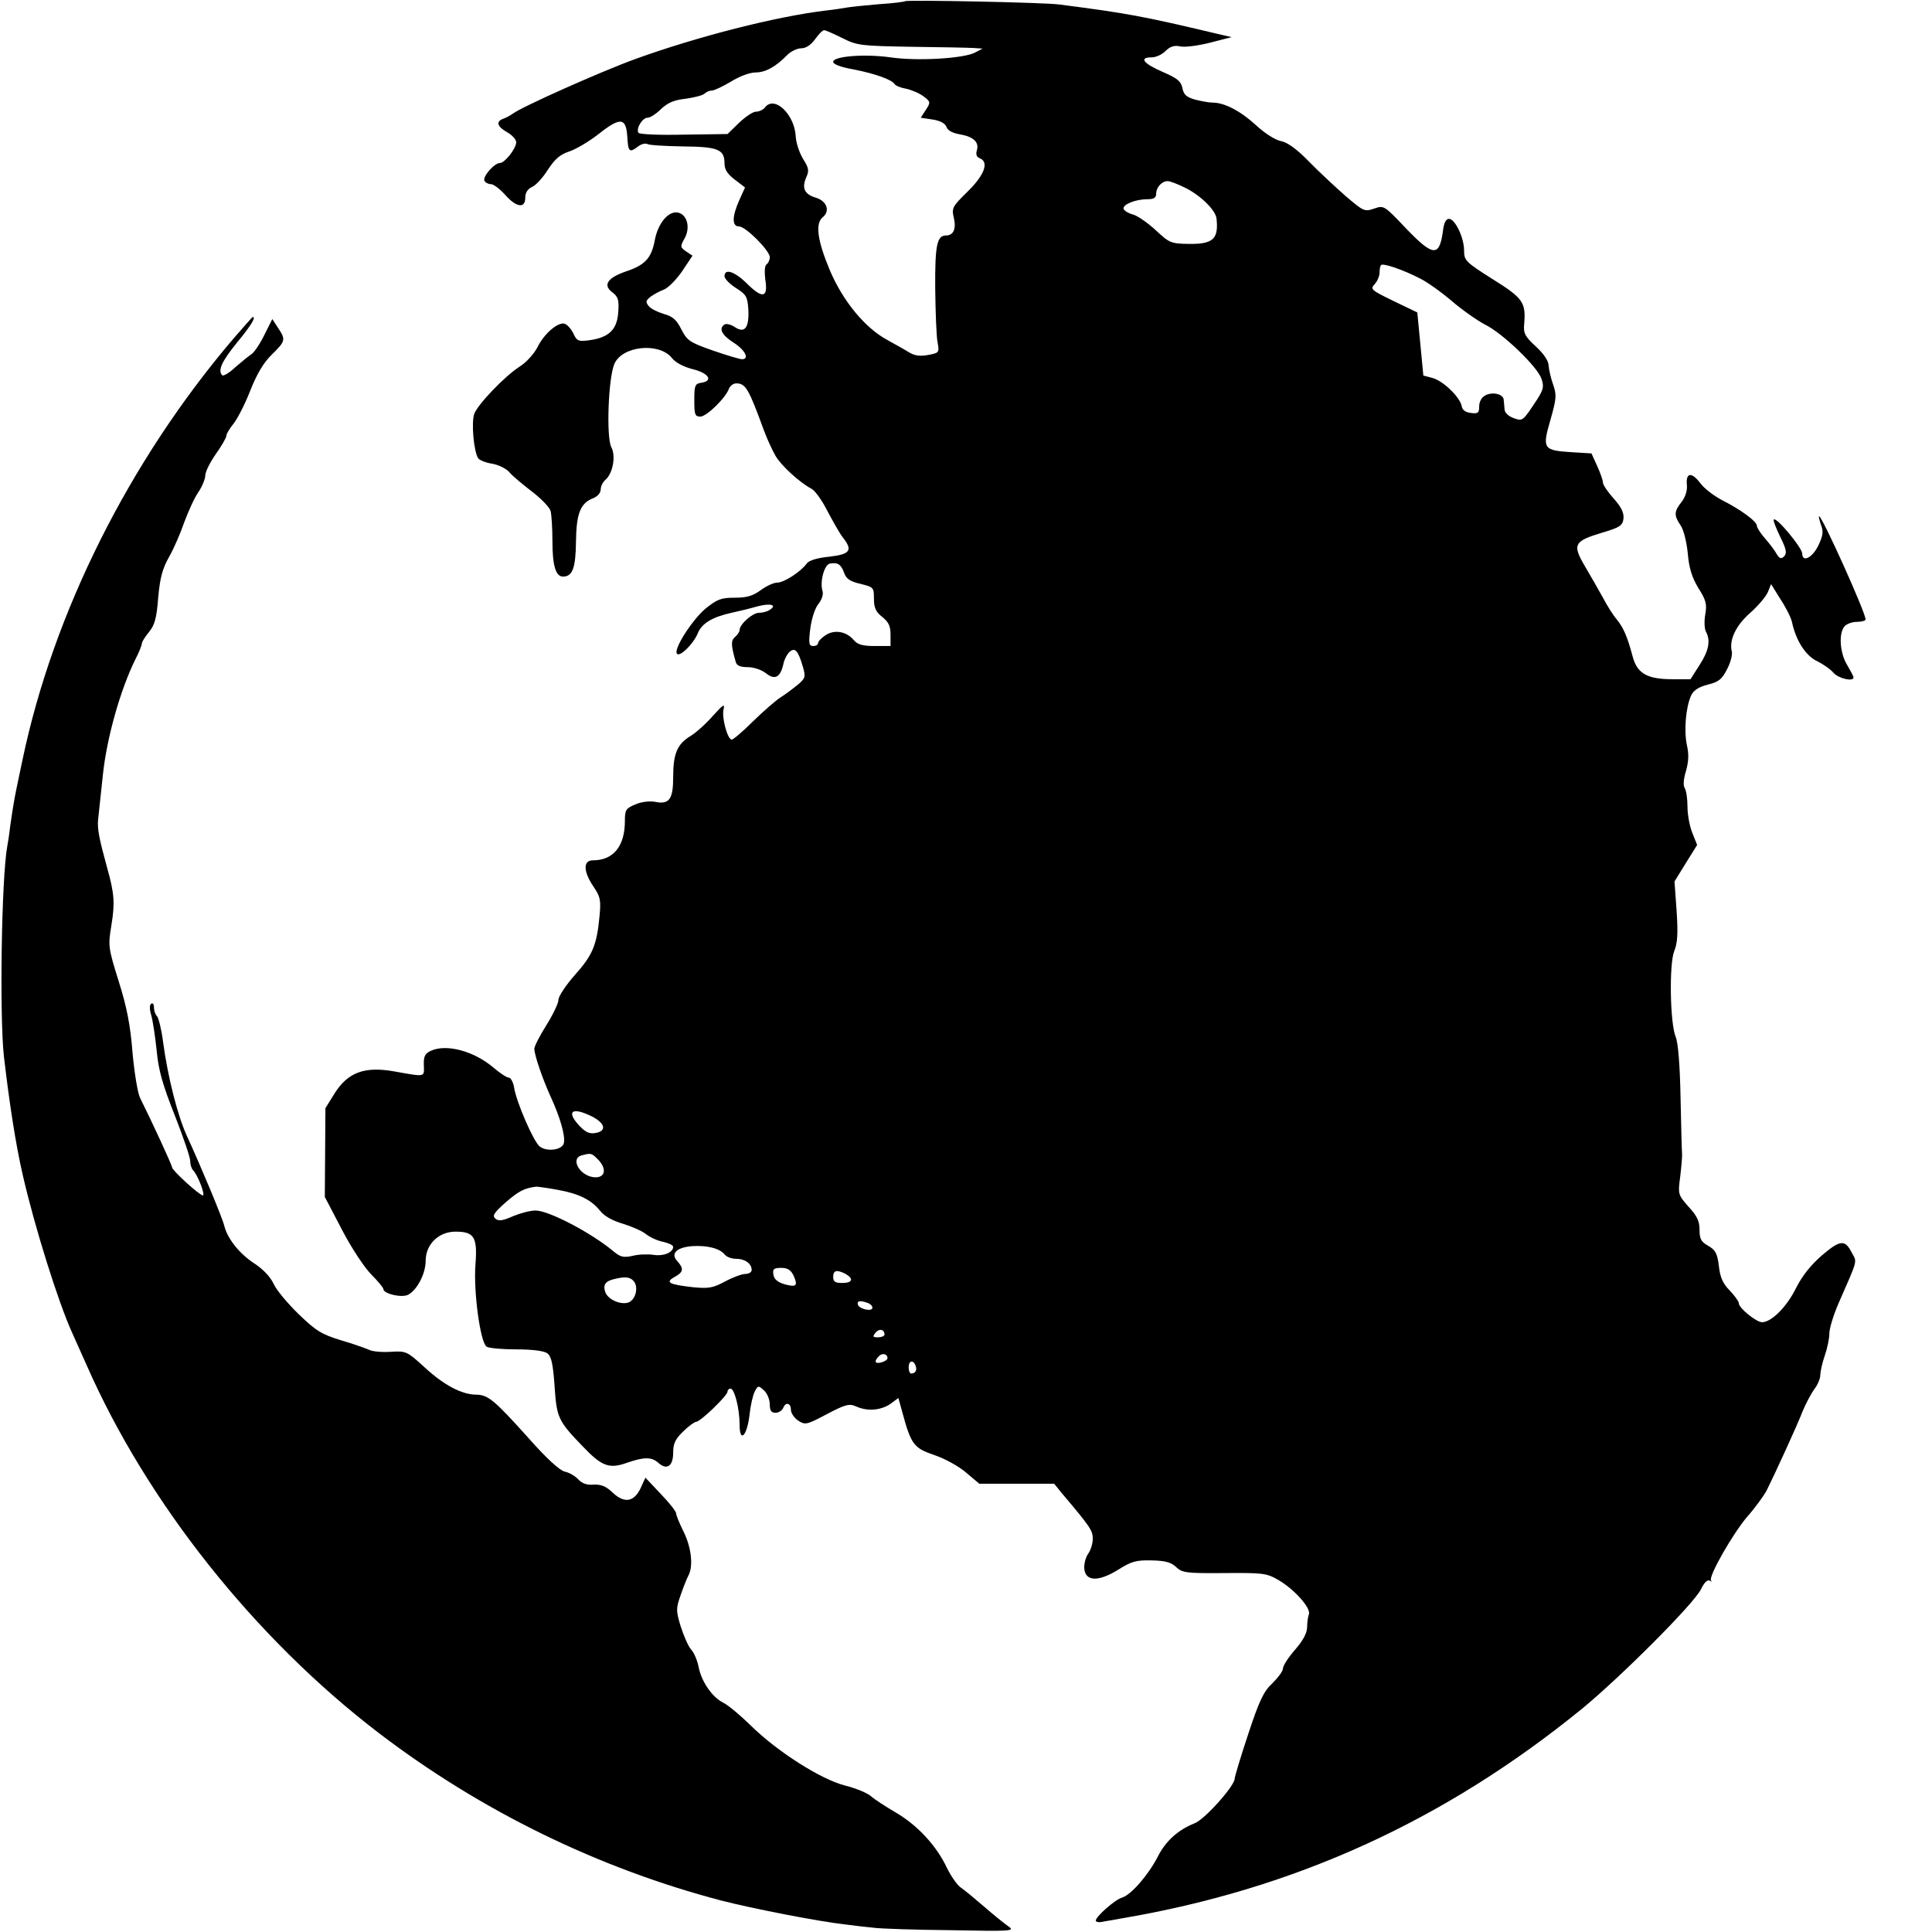 <?xml version="1.0" standalone="no"?>
<!DOCTYPE svg PUBLIC "-//W3C//DTD SVG 20010904//EN"
 "http://www.w3.org/TR/2001/REC-SVG-20010904/DTD/svg10.dtd">
<svg version="1.0" xmlns="http://www.w3.org/2000/svg"
 width="640pt" height="640pt" viewBox="0 0 640 640"
 preserveAspectRatio="xMidYMid meet">
<g transform="translate(0,640) scale(0.1,-0.1)"
fill="#000000" stroke="none">
<path d="M2998 6396 c-1 -2 -41 -7 -88 -10 -47 -4 -94 -9 -105 -11 -11 -2 -42
-7 -70 -10 -166 -20 -424 -86 -629 -160 -118 -43 -378 -159 -408 -182 -7 -5
-21 -13 -30 -16 -26 -9 -22 -26 12 -45 16 -9 30 -24 30 -33 0 -21 -38 -69 -54
-69 -19 0 -59 -47 -51 -59 3 -6 13 -11 21 -11 9 0 30 -16 47 -35 37 -42 67
-47 67 -10 0 17 8 29 23 36 12 5 36 31 52 57 23 35 40 50 70 60 22 7 66 33 98
58 72 57 91 55 95 -9 3 -51 7 -54 36 -32 10 8 24 11 30 8 6 -4 59 -7 117 -8
118 -1 139 -10 139 -56 0 -20 9 -35 34 -54 l34 -26 -19 -42 c-24 -54 -25 -87
-1 -87 22 0 102 -80 102 -102 0 -9 -5 -20 -10 -23 -7 -4 -8 -24 -5 -50 10 -61
-8 -66 -59 -16 -42 42 -76 53 -76 26 0 -8 17 -26 38 -39 34 -22 38 -28 41 -71
3 -61 -12 -80 -44 -59 -13 9 -29 13 -35 9 -20 -13 -9 -35 30 -60 38 -24 54
-55 28 -55 -7 0 -51 13 -97 29 -77 27 -85 33 -104 70 -16 32 -29 43 -58 51
-20 6 -43 17 -50 26 -11 14 -10 18 6 31 11 8 31 19 45 24 14 6 41 33 60 61
l34 51 -21 14 c-20 14 -20 16 -6 42 20 34 11 77 -18 86 -32 10 -69 -32 -80
-91 -11 -59 -32 -82 -95 -103 -61 -21 -78 -45 -46 -69 20 -15 23 -26 20 -67
-4 -57 -31 -83 -95 -92 -37 -5 -42 -3 -54 23 -8 16 -21 30 -30 32 -23 4 -67
-34 -89 -79 -11 -21 -37 -50 -58 -63 -50 -32 -139 -125 -151 -157 -10 -27 -2
-124 13 -147 4 -6 25 -15 46 -18 22 -4 47 -16 58 -29 11 -13 45 -41 75 -64 30
-23 58 -52 61 -64 3 -12 6 -57 6 -100 0 -81 11 -117 35 -117 31 0 42 27 43
115 1 95 15 129 58 145 14 6 24 18 24 29 0 10 7 24 15 31 25 21 36 79 20 109
-17 33 -10 228 10 275 25 60 147 73 190 21 12 -16 39 -30 70 -38 53 -13 69
-39 28 -45 -21 -3 -23 -9 -23 -58 0 -47 2 -54 20 -54 21 0 85 63 95 93 4 9 14
17 24 17 31 0 41 -17 92 -157 11 -29 28 -66 38 -83 19 -33 81 -89 119 -109 12
-6 36 -40 53 -74 18 -34 40 -73 50 -86 35 -44 26 -57 -43 -65 -40 -4 -67 -12
-75 -22 -20 -28 -76 -64 -98 -64 -12 0 -36 -11 -55 -25 -26 -19 -46 -25 -86
-25 -46 0 -58 -5 -98 -37 -45 -39 -107 -136 -93 -149 10 -10 53 32 68 67 13
34 49 55 112 69 23 5 61 14 85 21 44 12 68 5 42 -11 -8 -6 -24 -10 -36 -10
-21 0 -64 -38 -64 -57 0 -6 -7 -16 -15 -23 -14 -12 -14 -26 2 -82 3 -13 15
-18 40 -18 20 0 46 -9 60 -20 30 -24 48 -14 58 30 3 16 13 34 21 41 18 15 28
4 44 -51 9 -32 8 -37 -17 -58 -16 -13 -41 -32 -57 -42 -16 -10 -57 -46 -91
-79 -34 -34 -66 -61 -71 -61 -14 0 -34 74 -27 101 5 19 -2 15 -36 -23 -23 -26
-56 -56 -75 -67 -43 -27 -56 -58 -56 -135 0 -74 -13 -92 -61 -82 -17 3 -45 0
-65 -9 -31 -13 -34 -18 -34 -55 0 -83 -38 -130 -106 -130 -33 0 -32 -37 2 -87
23 -34 25 -45 20 -98 -9 -96 -23 -129 -81 -194 -30 -34 -55 -71 -55 -83 0 -11
-18 -49 -40 -84 -22 -35 -40 -70 -40 -78 0 -21 28 -102 55 -161 30 -65 48
-127 43 -151 -4 -23 -55 -31 -80 -12 -20 15 -78 148 -85 196 -3 17 -11 32 -17
32 -7 0 -30 15 -52 34 -64 54 -155 79 -207 55 -19 -9 -24 -18 -23 -47 1 -41 8
-40 -99 -21 -97 17 -152 -3 -196 -72 l-31 -50 -1 -147 -1 -147 57 -109 c31
-60 75 -126 97 -148 22 -22 40 -44 40 -48 0 -16 61 -30 82 -19 30 16 58 70 58
112 0 55 43 97 99 97 62 0 73 -18 66 -109 -7 -88 16 -259 37 -272 7 -5 52 -9
99 -9 52 0 92 -5 102 -13 13 -9 19 -35 24 -107 7 -106 11 -116 93 -201 64 -67
88 -76 149 -54 55 19 80 19 102 -1 28 -25 49 -11 49 34 0 30 7 45 33 70 18 18
38 32 43 32 14 0 104 87 104 100 0 5 4 10 10 10 13 0 30 -66 30 -119 0 -63 25
-38 33 33 3 30 11 64 17 76 11 21 12 21 31 4 10 -9 19 -30 19 -46 0 -21 5 -28
19 -28 10 0 21 7 25 15 8 22 26 18 26 -5 0 -11 11 -27 24 -36 24 -15 28 -14
96 22 61 32 74 35 96 25 37 -17 82 -13 113 8 l27 20 13 -47 c29 -107 38 -119
106 -142 35 -12 81 -37 105 -58 l44 -37 124 0 124 0 26 -32 c93 -110 102 -123
102 -150 0 -16 -7 -39 -16 -51 -8 -12 -14 -35 -12 -50 5 -41 47 -42 112 -2 44
28 60 32 110 31 46 -1 65 -6 82 -22 20 -19 33 -21 159 -20 129 1 140 0 180
-23 53 -31 108 -93 101 -113 -3 -8 -6 -27 -6 -43 0 -19 -13 -44 -40 -75 -22
-25 -40 -53 -40 -62 0 -9 -16 -30 -35 -49 -29 -27 -43 -56 -80 -168 -25 -75
-45 -142 -45 -148 0 -24 -100 -136 -133 -148 -55 -22 -96 -59 -122 -111 -31
-60 -88 -126 -118 -135 -24 -7 -87 -63 -87 -76 0 -5 10 -7 23 -4 12 2 40 7 62
11 573 97 1069 323 1525 694 129 106 373 350 395 397 10 21 21 32 28 28 7 -4
9 -4 5 0 -10 12 72 156 121 213 25 28 53 67 63 85 31 63 100 213 119 262 11
27 29 60 39 74 11 14 20 35 20 47 0 12 7 42 15 65 8 23 15 56 15 73 0 17 14
62 31 101 64 146 61 134 44 165 -23 46 -39 44 -99 -7 -37 -32 -66 -68 -87
-110 -30 -61 -81 -112 -112 -112 -19 0 -77 47 -77 63 0 6 -14 25 -30 42 -23
23 -32 44 -36 81 -5 41 -11 53 -35 67 -24 13 -29 23 -29 53 0 28 -8 46 -36 76
-35 40 -36 41 -28 101 4 34 7 69 6 77 -1 8 -3 92 -5 185 -2 106 -8 181 -16
200 -19 45 -22 242 -5 284 11 27 13 58 8 133 l-7 98 37 60 38 61 -16 40 c-9
22 -16 61 -16 87 0 26 -4 53 -9 61 -6 9 -4 31 4 57 9 32 10 55 3 86 -10 47 -4
124 14 164 8 17 24 28 55 36 36 9 47 17 64 51 12 22 18 48 16 58 -10 38 13 87
61 129 26 23 52 54 58 68 l11 27 31 -50 c18 -27 35 -61 38 -75 13 -61 44 -110
81 -129 21 -10 47 -28 57 -40 17 -19 66 -30 66 -15 0 4 -10 22 -21 41 -24 39
-29 104 -9 128 7 8 25 15 41 15 16 0 29 4 29 8 0 23 -144 342 -154 342 -2 0 1
-13 6 -28 9 -23 7 -36 -8 -68 -20 -42 -54 -59 -54 -27 -1 19 -85 121 -94 112
-3 -2 7 -28 21 -57 21 -42 23 -55 13 -65 -9 -9 -15 -8 -24 7 -6 11 -23 34 -38
51 -16 18 -28 37 -28 43 0 15 -54 54 -115 85 -27 14 -60 39 -73 57 -28 37 -48
35 -44 -6 2 -19 -5 -40 -17 -56 -26 -32 -26 -46 -4 -78 10 -14 20 -54 24 -93
4 -49 14 -80 35 -115 25 -39 29 -53 23 -87 -4 -22 -3 -48 2 -57 16 -30 10 -63
-21 -111 l-30 -47 -60 0 c-83 0 -116 19 -131 73 -18 68 -31 98 -54 126 -12 14
-32 46 -45 71 -14 25 -40 71 -59 103 -43 73 -38 84 55 112 61 18 69 24 72 47
2 19 -7 38 -32 66 -20 22 -36 46 -36 53 0 8 -9 33 -19 55 l-19 42 -65 4 c-95
6 -99 11 -71 107 20 71 21 82 9 117 -8 22 -14 50 -15 63 0 15 -16 39 -42 63
-36 33 -42 44 -39 74 6 72 -3 86 -104 149 -90 57 -95 62 -95 95 0 43 -30 105
-50 105 -10 0 -17 -13 -20 -40 -12 -87 -32 -86 -124 10 -71 75 -72 75 -104 64
-32 -11 -35 -9 -95 42 -34 30 -89 81 -122 115 -40 41 -71 63 -93 67 -19 4 -53
26 -81 52 -50 46 -104 75 -143 75 -13 0 -39 5 -59 10 -28 8 -38 16 -42 38 -5
23 -17 33 -66 54 -64 28 -79 48 -36 48 14 0 34 9 46 21 15 15 29 20 50 15 15
-3 60 3 99 13 l70 18 -52 12 c-240 57 -293 67 -518 96 -48 7 -506 16 -512 11z
m-208 -122 c50 -25 61 -26 229 -29 97 -1 190 -3 206 -4 l30 -2 -25 -13 c-37
-20 -193 -29 -280 -16 -85 12 -190 4 -190 -15 0 -8 27 -18 68 -25 71 -14 127
-34 136 -49 3 -5 20 -12 38 -15 18 -4 44 -15 57 -25 24 -18 24 -20 8 -45 l-17
-26 40 -6 c25 -4 41 -13 45 -24 4 -12 20 -21 45 -25 45 -8 64 -26 56 -53 -4
-13 -1 -22 9 -26 32 -12 17 -55 -39 -110 -52 -51 -54 -55 -46 -89 8 -36 -2
-57 -26 -57 -30 0 -37 -31 -36 -176 1 -81 4 -161 8 -179 6 -33 5 -34 -32 -41
-27 -5 -45 -2 -63 9 -14 9 -47 27 -72 41 -74 40 -148 130 -191 233 -40 96 -48
152 -23 173 26 21 14 54 -22 65 -38 11 -48 32 -32 68 10 22 8 31 -11 61 -12
20 -23 53 -24 74 -4 74 -71 137 -102 96 -6 -8 -20 -14 -30 -14 -10 0 -35 -17
-56 -37 l-38 -37 -145 -2 c-80 -2 -147 1 -150 6 -9 14 13 50 30 50 9 0 29 13
45 29 22 21 44 30 82 34 28 4 56 11 62 17 5 5 16 10 24 10 8 0 37 14 64 30 27
17 62 30 81 30 33 0 67 19 105 58 12 12 33 22 46 22 16 0 32 11 46 30 12 17
25 30 30 30 5 0 32 -12 60 -26z m1136 -496 c51 -25 102 -75 104 -103 7 -67
-12 -84 -92 -83 -59 1 -64 3 -109 45 -26 24 -60 48 -75 52 -15 4 -29 12 -32
19 -4 14 38 32 79 32 21 0 29 5 29 18 0 22 19 42 38 42 8 0 34 -10 58 -22z
m777 -300 c23 -11 71 -45 106 -75 35 -30 85 -65 110 -78 59 -29 173 -139 187
-179 9 -26 7 -35 -12 -66 -50 -76 -49 -76 -80 -65 -18 7 -30 18 -30 30 -1 11
-2 25 -3 32 -2 18 -38 26 -61 13 -12 -6 -20 -21 -20 -36 0 -22 -4 -25 -27 -22
-19 2 -29 10 -31 23 -6 30 -62 84 -97 93 l-30 8 -10 105 -10 104 -79 38 c-74
36 -78 39 -62 56 9 10 16 27 16 38 0 11 2 22 5 25 7 7 74 -16 128 -44z m-1907
-975 c7 -20 19 -29 54 -37 44 -11 45 -12 45 -49 0 -30 6 -44 28 -61 21 -17 27
-30 27 -59 l0 -37 -53 0 c-40 0 -57 5 -69 20 -25 29 -64 35 -93 16 -14 -9 -25
-21 -25 -26 0 -6 -7 -10 -16 -10 -14 0 -16 8 -10 56 4 33 15 67 26 82 12 14
18 33 15 43 -10 30 5 88 24 92 25 5 37 -2 47 -30z m-836 -1801 c44 -22 51 -48
14 -55 -22 -4 -34 2 -56 25 -43 47 -23 62 42 30z m20 -142 c30 -30 26 -60 -7
-60 -49 0 -88 62 -45 73 30 8 32 7 52 -13z m-135 -101 c73 -13 113 -33 143
-70 14 -18 42 -33 76 -43 29 -9 64 -24 77 -35 13 -10 39 -22 57 -25 17 -4 32
-11 32 -16 0 -19 -32 -32 -64 -27 -19 3 -50 2 -70 -3 -31 -7 -41 -4 -64 15
-73 61 -214 135 -258 135 -18 0 -51 -9 -75 -19 -34 -15 -47 -17 -58 -8 -11 10
-5 19 34 54 43 37 61 47 101 52 6 0 37 -4 69 -10z m556 -215 c6 -8 23 -14 38
-14 29 0 51 -16 51 -37 0 -7 -9 -13 -20 -13 -12 0 -42 -11 -68 -25 -41 -22
-55 -24 -107 -19 -79 9 -93 16 -60 34 29 16 31 27 9 52 -24 25 -3 46 49 50 49
3 91 -7 108 -28z m228 -70 c15 -34 9 -39 -31 -28 -23 7 -34 17 -36 32 -3 18 1
22 26 22 21 0 32 -7 41 -26z m172 6 c28 -16 23 -30 -11 -30 -23 0 -30 4 -30
20 0 22 12 25 41 10z m-701 -25 c16 -20 5 -62 -19 -70 -27 -8 -68 11 -76 35
-8 24 0 36 30 43 37 9 53 7 65 -8z m774 -71 c9 -3 16 -10 16 -16 0 -14 -43 -5
-48 10 -4 13 7 15 32 6z m56 -105 c0 -5 -10 -9 -21 -9 -18 0 -19 2 -9 15 12
15 30 12 30 -6z m10 -78 c0 -5 -9 -11 -20 -14 -22 -6 -26 3 -8 21 11 11 28 7
28 -7z m93 -25 c6 -15 -1 -26 -15 -26 -4 0 -8 9 -8 20 0 23 15 27 23 6z"/>
<path d="M773 5278 c-345 -405 -596 -907 -698 -1393 -9 -44 -19 -89 -21 -100
-6 -29 -12 -64 -20 -120 -3 -27 -8 -59 -10 -69 -19 -104 -26 -560 -11 -696 18
-154 39 -292 63 -395 39 -170 117 -419 163 -520 5 -11 26 -58 47 -105 200
-456 557 -906 969 -1221 338 -258 727 -448 1135 -555 101 -26 320 -69 410 -79
30 -4 73 -9 95 -11 22 -3 137 -7 255 -8 202 -4 214 -3 190 13 -13 9 -49 38
-80 65 -30 26 -65 55 -77 63 -12 8 -33 38 -47 67 -34 72 -97 140 -169 182 -34
20 -71 44 -82 54 -11 10 -49 26 -85 35 -80 20 -226 113 -314 200 -34 33 -74
67 -91 75 -37 19 -72 71 -81 119 -4 20 -14 45 -24 56 -10 11 -25 46 -35 77
-16 53 -16 59 0 105 9 26 21 56 26 65 16 31 9 92 -16 143 -14 28 -25 55 -25
61 0 7 -23 36 -51 65 l-51 54 -16 -35 c-22 -46 -54 -51 -93 -14 -22 21 -38 27
-62 26 -23 -2 -39 4 -51 17 -10 11 -30 23 -45 26 -17 4 -60 43 -121 112 -114
127 -134 143 -174 143 -47 1 -105 31 -170 91 -58 53 -61 54 -111 51 -29 -2
-61 1 -71 6 -11 5 -53 20 -94 32 -65 20 -83 31 -141 87 -36 35 -74 80 -83 101
-11 23 -35 48 -64 67 -49 32 -88 81 -99 124 -5 24 -80 203 -123 296 -31 67
-64 195 -80 315 -5 40 -15 79 -20 84 -6 6 -10 18 -10 29 0 10 -4 16 -9 12 -6
-3 -6 -18 0 -38 5 -17 13 -70 18 -117 6 -66 20 -114 60 -215 28 -71 51 -139
51 -150 0 -12 4 -25 9 -31 16 -15 42 -84 33 -84 -11 0 -102 83 -102 93 0 7
-67 152 -106 230 -8 16 -19 84 -25 150 -7 90 -19 152 -46 237 -35 112 -35 117
-24 185 12 73 10 105 -14 190 -27 98 -33 130 -30 160 2 17 9 84 16 150 13 121
57 279 108 382 12 23 21 46 21 52 0 5 11 22 24 38 18 22 25 45 30 113 6 66 14
96 36 135 16 28 38 79 50 114 13 35 33 80 46 99 13 19 24 45 24 57 0 12 16 44
35 71 19 27 35 54 35 61 0 6 11 24 24 40 12 15 38 65 55 109 22 56 45 94 72
120 45 44 46 49 20 88 l-19 29 -27 -54 c-15 -30 -34 -58 -43 -63 -8 -5 -31
-24 -52 -42 -20 -19 -40 -31 -44 -27 -15 16 -2 45 49 108 47 57 64 85 52 85
-1 0 -30 -33 -64 -72z"/>
</g>
</svg>

